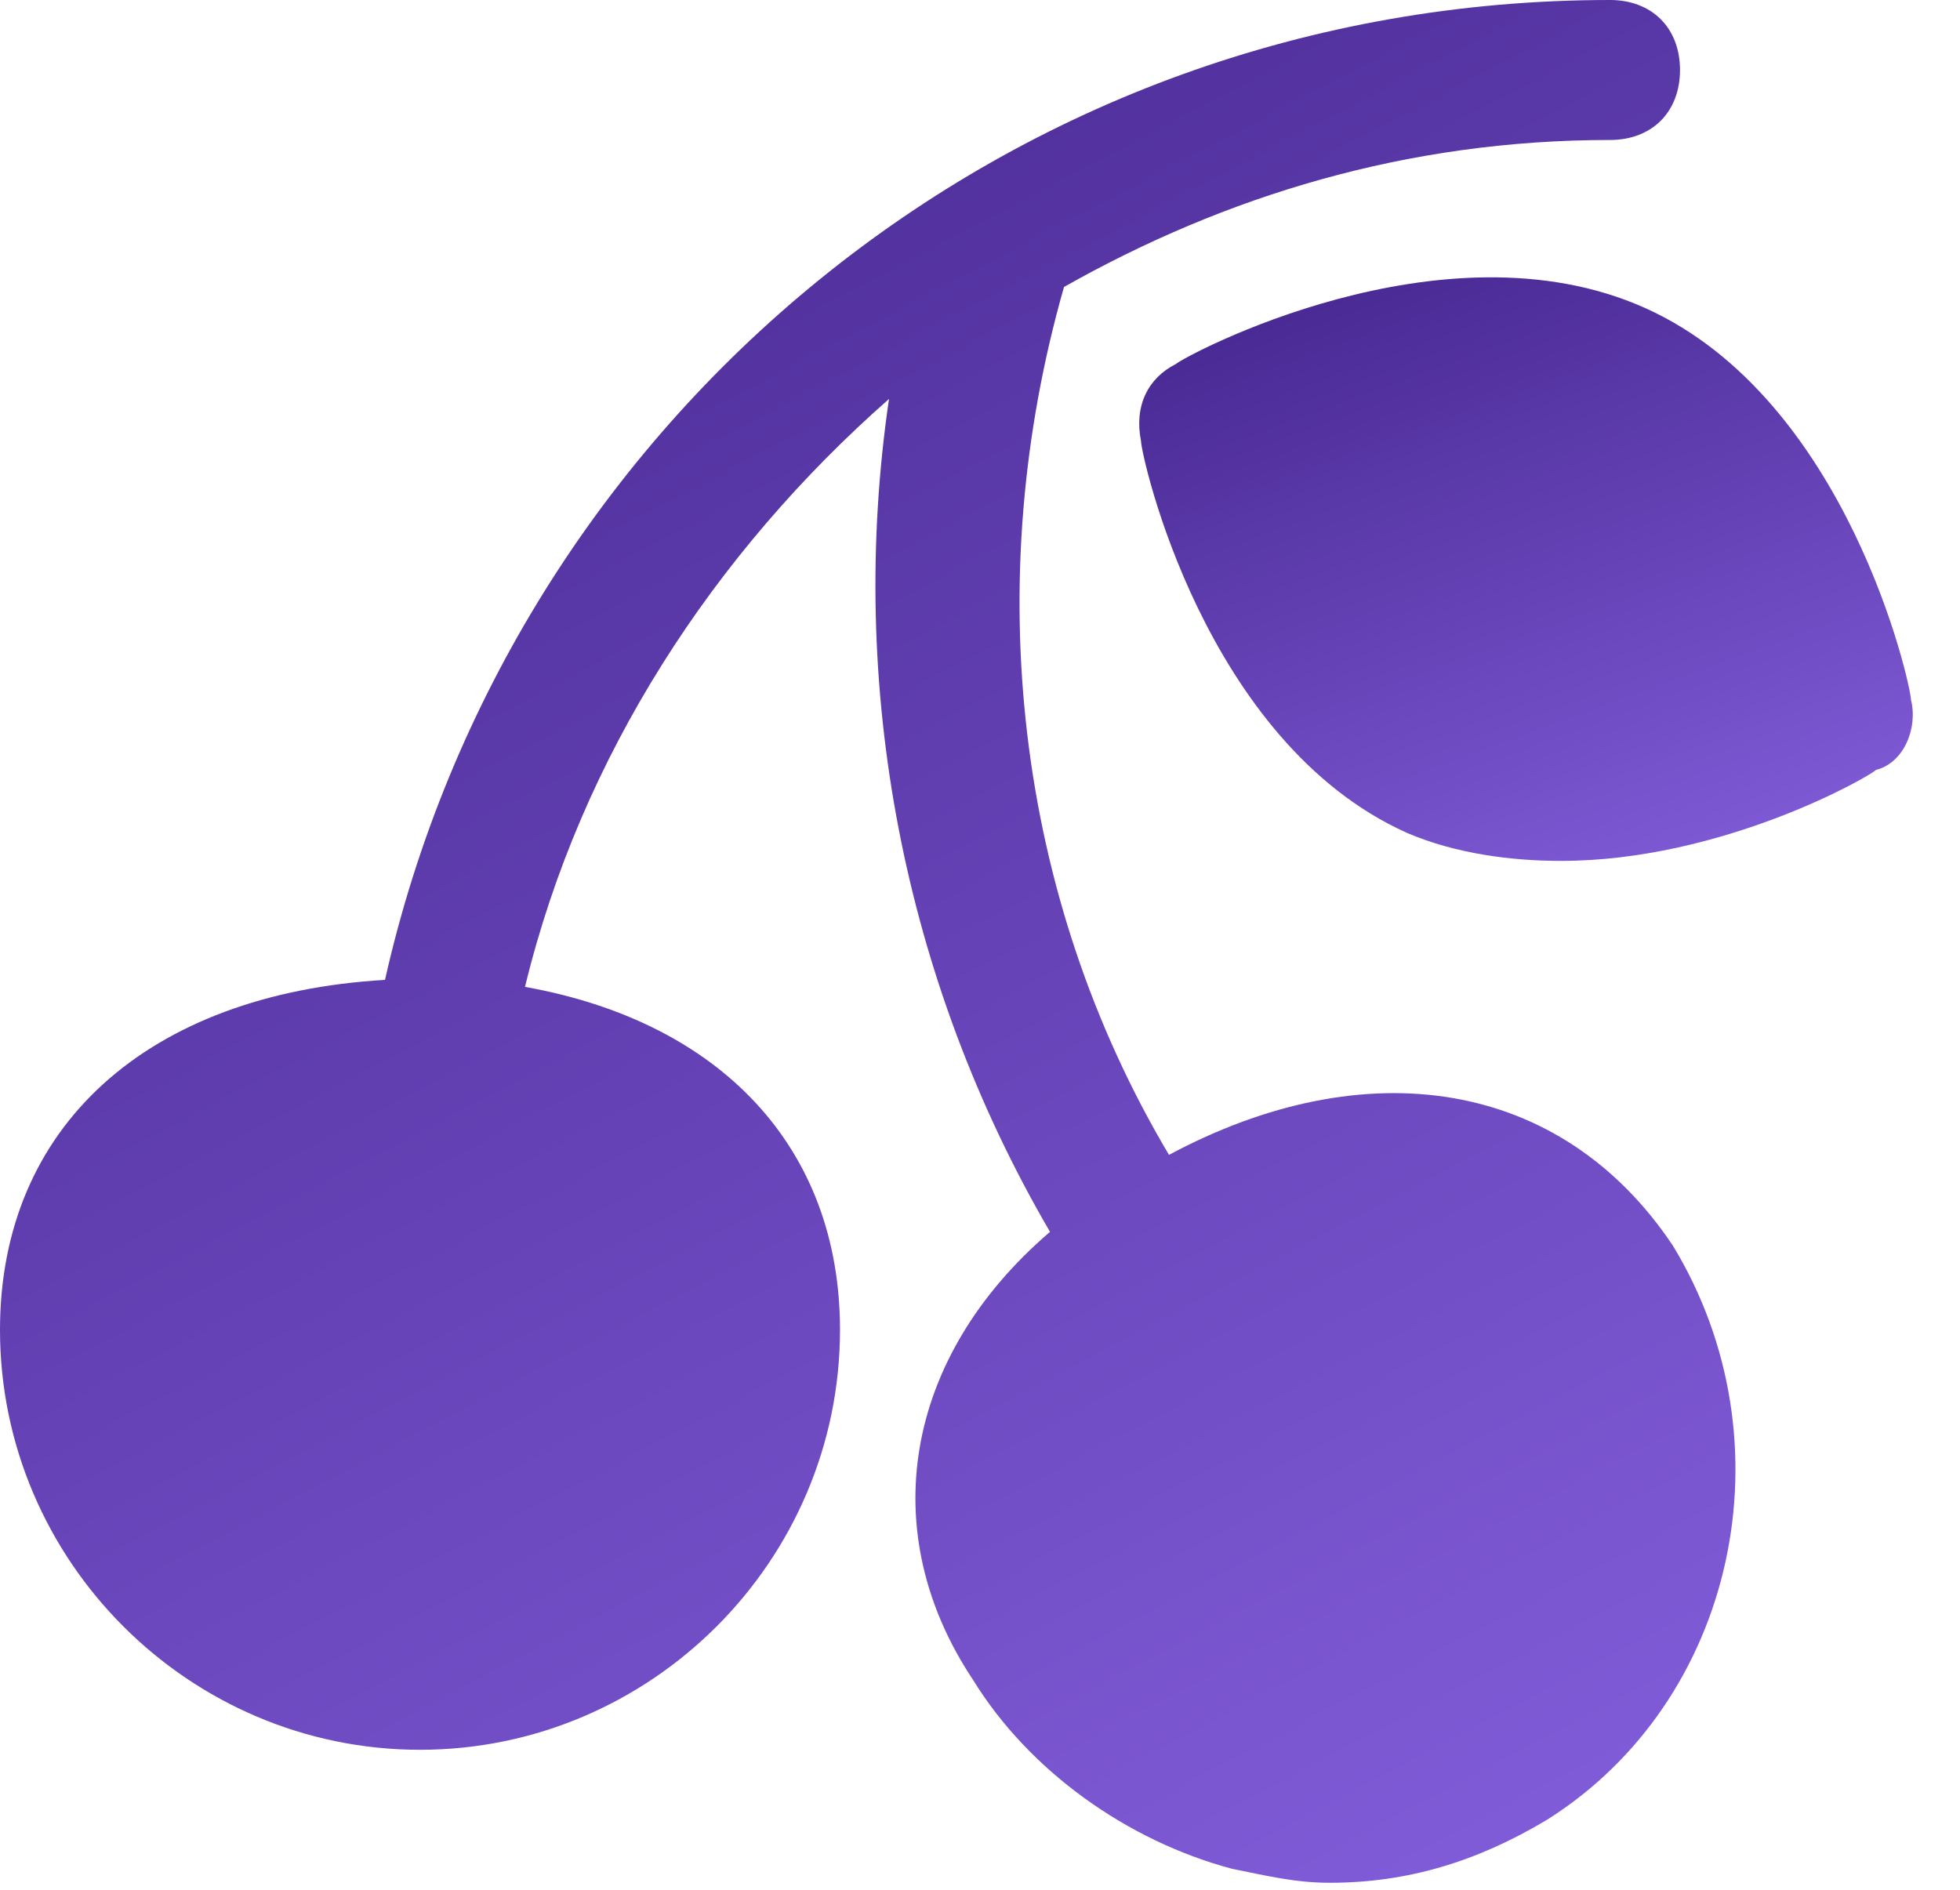 <svg width="28" height="27" viewBox="0 0 28 27" fill="none" xmlns="http://www.w3.org/2000/svg">
<path d="M27.3 10C27.3 9.8 26.4 5.7 23.5 4.4C20.6 3.1 16.9 5.1 16.8 5.2C16.4 5.4 16.2 5.8 16.3 6.3C16.3 6.5 17.2 10.6 20.1 11.9C20.8 12.2 21.6 12.3 22.3 12.3C24.6 12.3 26.7 11.1 26.8 11C27.2 10.9 27.4 10.4 27.3 10Z" fill="url(#paint0_linear_18_15)"/>
<path d="M16.7 16.5C14.5 12.8 14 8.3 15.2 4.1C17.5 2.8 20.1 2 23 2C23.6 2 24 1.6 24 1C24 0.4 23.6 0 23 0C14.4 0 7.3 6 5.5 14C2.1 14.2 0 16.1 0 19C0 22.3 2.7 25 6 25C9.3 25 12 22.3 12 19C12 16.4 10.3 14.6 7.5 14.1C8.3 10.8 10.2 7.9 12.7 5.7C12.1 9.8 12.9 14 15 17.6C12.9 19.4 12.5 21.9 13.9 24C14.7 25.3 16.1 26.3 17.6 26.7C18.1 26.8 18.5 26.9 19 26.9C20.1 26.9 21.1 26.6 22.1 26C24.8 24.3 25.6 20.6 23.9 17.8C22.3 15.4 19.5 15 16.7 16.5Z" fill="url(#paint1_linear_18_15)"/>
<defs>
<linearGradient id="paint0_linear_18_15" x1="16.274" y1="3.962" x2="21.247" y2="17.553" gradientUnits="userSpaceOnUse">
<stop stop-color="#43248C"/>
<stop offset="1" stop-color="#946DF0"/>
</linearGradient>
<linearGradient id="paint1_linear_18_15" x1="0" y1="0" x2="20.486" y2="38.936" gradientUnits="userSpaceOnUse">
<stop stop-color="#43248C"/>
<stop offset="1" stop-color="#946DF0"/>
</linearGradient>
</defs>
</svg>

